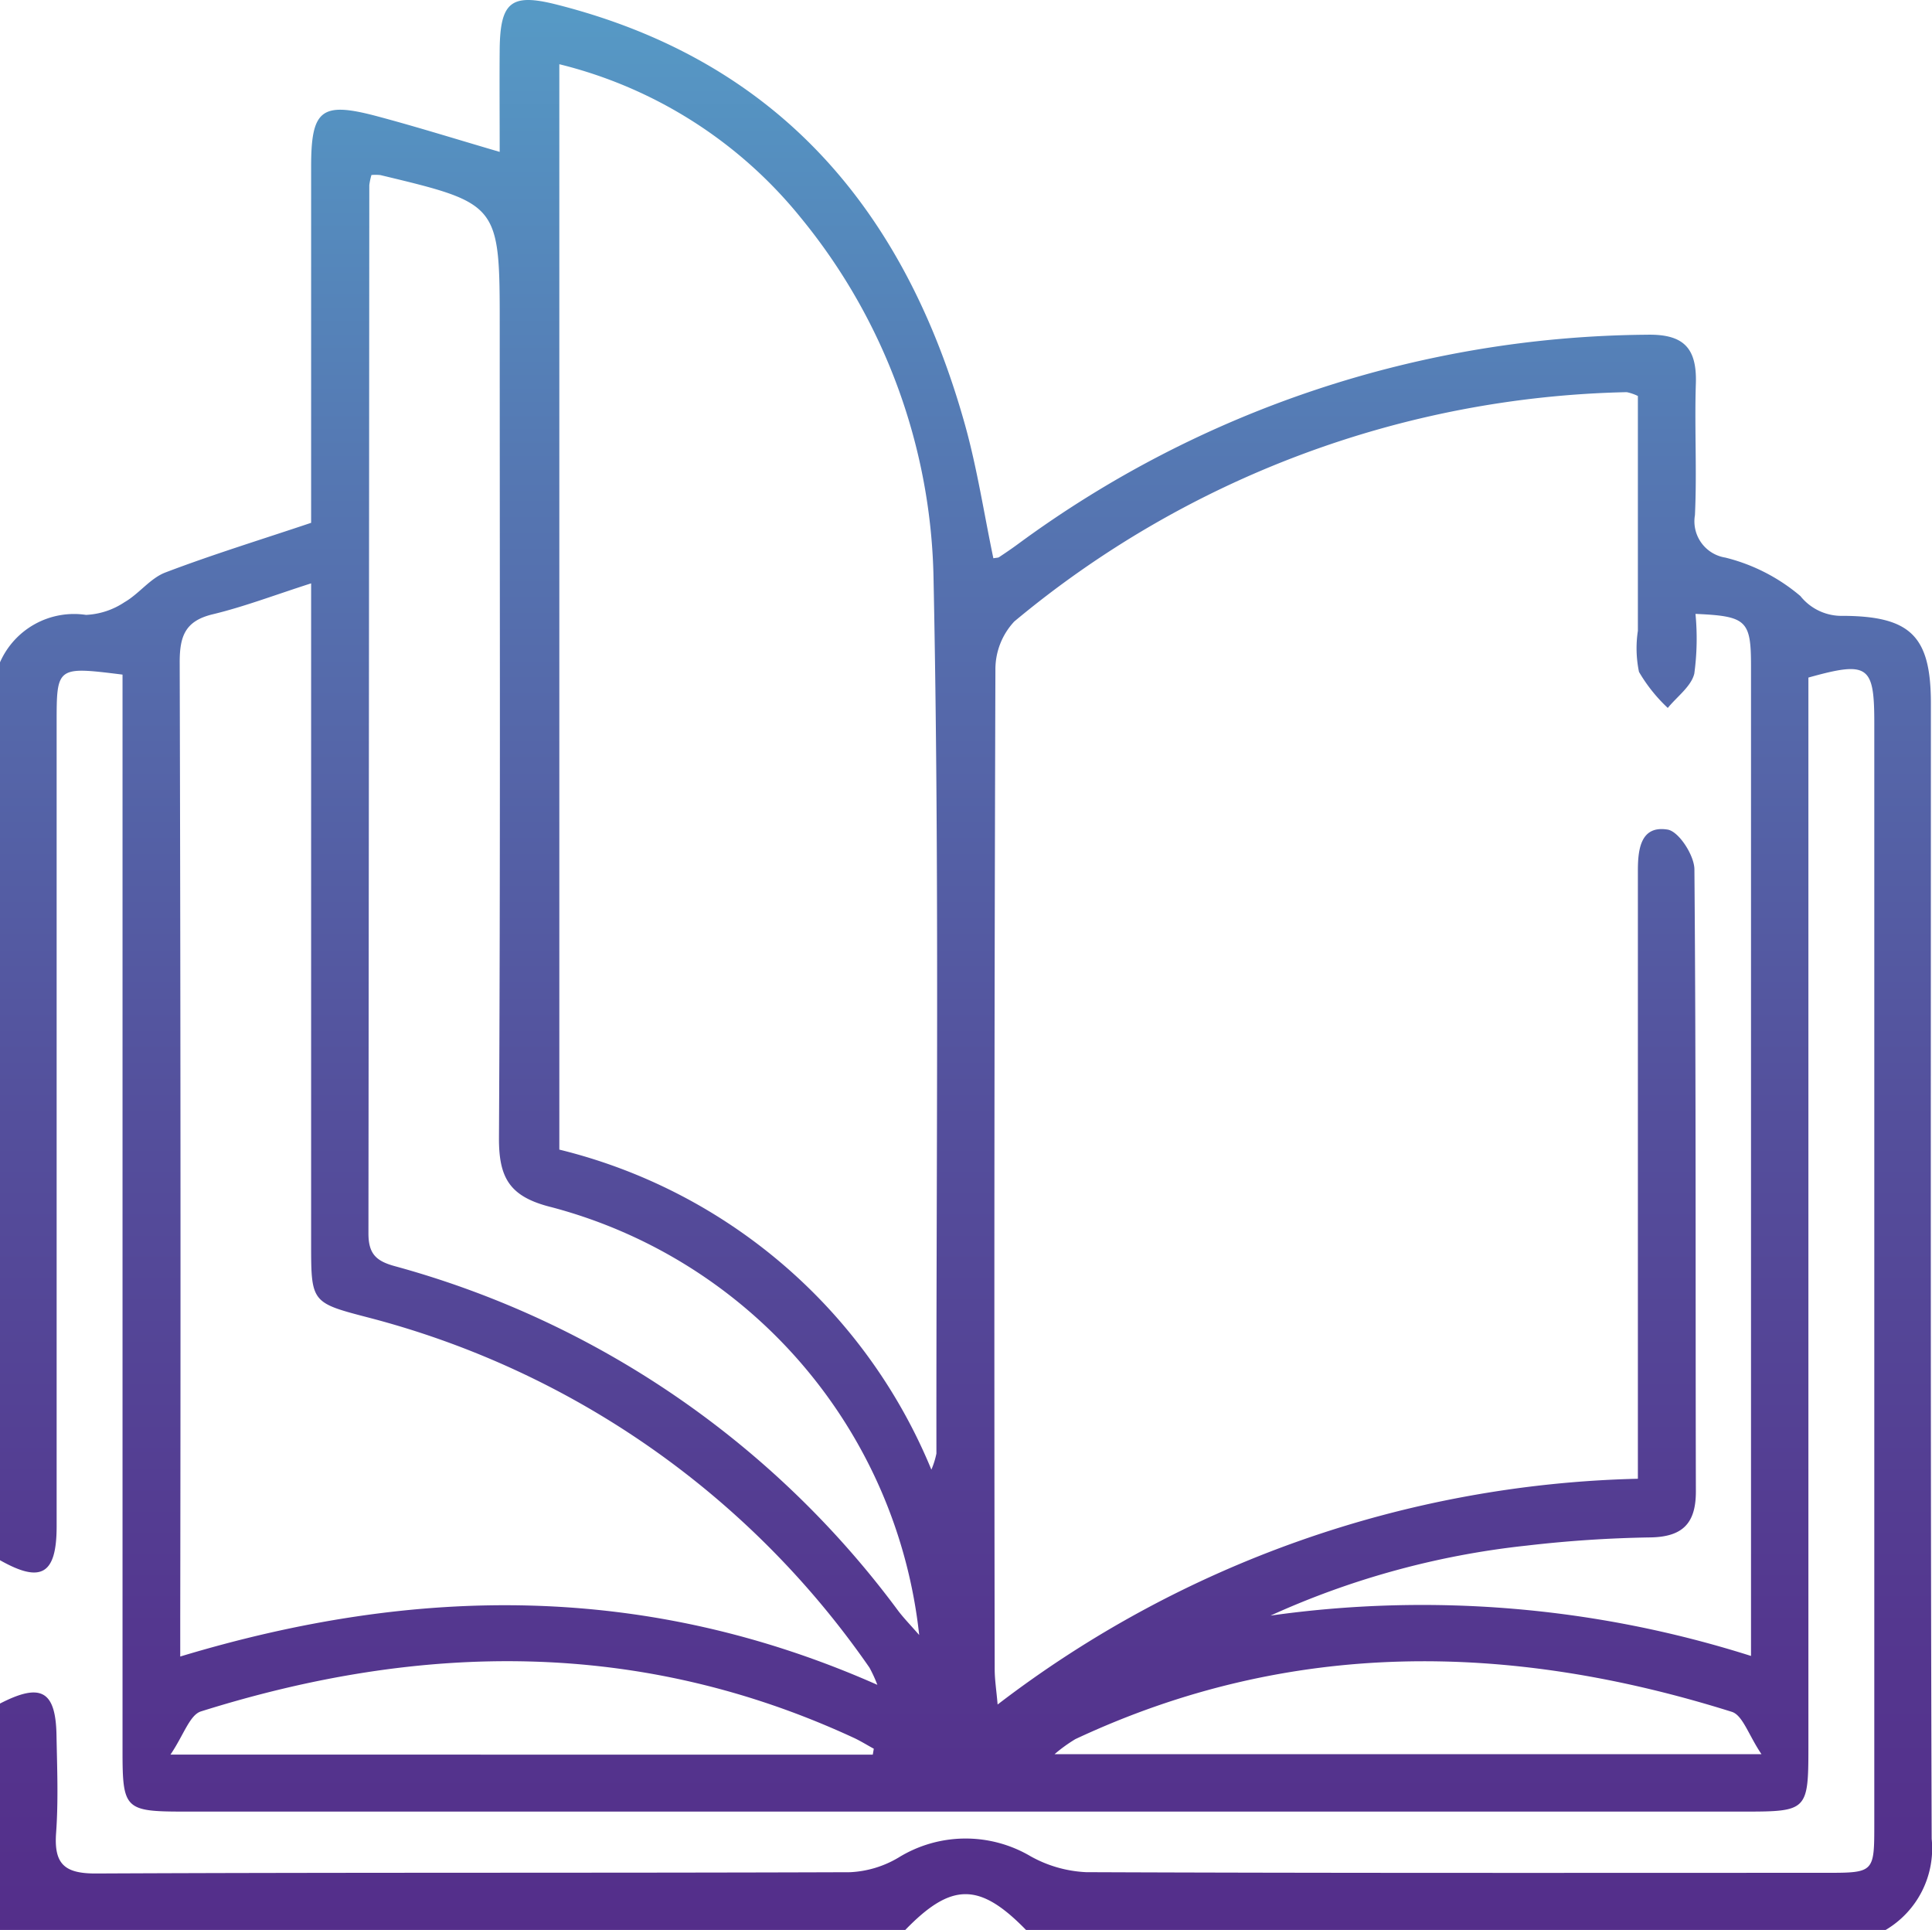 <svg xmlns="http://www.w3.org/2000/svg" xmlns:xlink="http://www.w3.org/1999/xlink" width="54.068" height="54.001" viewBox="0 0 54.068 54.001">
  <defs>
    <linearGradient id="linear-gradient" x1="0.5" y1="1" x2="0.5" gradientUnits="objectBoundingBox">
      <stop offset="0" stop-color="#542e8a"/>
      <stop offset="0.116" stop-color="#54378f"/>
      <stop offset="0.307" stop-color="#544f9c"/>
      <stop offset="0.548" stop-color="#5577b2"/>
      <stop offset="0.827" stop-color="#56aed1"/>
      <stop offset="0.941" stop-color="#57c7df"/>
      <stop offset="1" stop-color="#57c7df"/>
    </linearGradient>
  </defs>
  <g id="Group_3628" data-name="Group 3628" transform="translate(-197.016 -2067.06)">
    <path id="Path_6631" data-name="Path 6631" d="M197.016,2110.716v-25.124a2.263,2.263,0,0,1,2.406-1.327,2.107,2.107,0,0,0,1.078-.355c.407-.233.719-.669,1.143-.831,1.332-.507,2.7-.926,4.08-1.39,0-3.359,0-6.664,0-9.968,0-1.589.283-1.82,1.813-1.417,1.13.3,2.246.65,3.464,1.006,0-1.045-.008-1.956,0-2.866.014-1.33.318-1.577,1.578-1.26,6.226,1.57,9.768,5.77,11.443,11.759.342,1.225.534,2.493.795,3.738.093-.017.133-.013.159-.031.175-.116.349-.234.518-.358a30.09,30.09,0,0,1,17.611-5.866c1.019-.022,1.4.361,1.372,1.353-.041,1.23.032,2.464-.026,3.693a1.027,1.027,0,0,0,.851,1.19,5.167,5.167,0,0,1,2.1,1.076,1.474,1.474,0,0,0,1.2.554c1.891.011,2.452.575,2.452,2.45,0,10.589-.013,21.179.022,31.769a2.648,2.648,0,0,1-1.287,2.55H225.729c-1.3-1.334-2.085-1.334-3.378,0H197.016v-6.334c1.14-.588,1.557-.363,1.581.877.017.914.055,1.833-.011,2.743-.063.871.235,1.139,1.119,1.135,7.035-.033,14.07-.011,21.1-.036a2.912,2.912,0,0,0,1.354-.408,3.577,3.577,0,0,1,3.7-.037,3.521,3.521,0,0,0,1.552.444c6.894.028,13.789.019,20.683.018,1.373,0,1.375,0,1.375-1.372q0-15.406,0-30.813c0-1.6-.174-1.726-1.844-1.259v1.24q0,14.352,0,28.7c0,1.751-.039,1.791-1.76,1.791H202.187c-1.678,0-1.742-.062-1.742-1.7v-30.114c-1.842-.229-1.844-.229-1.844,1.359q0,11.238,0,22.477C198.6,2111.12,198.163,2111.365,197.016,2110.716Zm45.837-32.576a1.329,1.329,0,0,0-.312-.107,27.67,27.67,0,0,0-17.139,6.416,1.96,1.96,0,0,0-.529,1.355q-.045,13.982-.02,27.962c0,.29.047.579.082.988a30.626,30.626,0,0,1,17.918-6.317v-1.191q0-7.914,0-15.827c0-.6.08-1.269.833-1.146.313.051.746.721.749,1.112.048,5.8.027,11.607.041,17.41,0,.889-.37,1.265-1.262,1.283a34.445,34.445,0,0,0-3.469.229,23.3,23.3,0,0,0-7.173,1.959,30.391,30.391,0,0,1,13.447,1.129V2085.7c0-1.282-.123-1.4-1.554-1.463a7.261,7.261,0,0,1-.033,1.671c-.086.359-.484.643-.742.961a4.447,4.447,0,0,1-.806-1.009,3.25,3.25,0,0,1-.031-1.149Zm-30.184,21.087a15.163,15.163,0,0,1,10.412,8.955,2.305,2.305,0,0,0,.141-.45c-.008-8.154.088-16.31-.08-24.46a16.372,16.372,0,0,0-3.711-10.115,12.544,12.544,0,0,0-6.762-4.3Zm-10.609,14.184c6.642-2.006,13.074-2.057,19.509.792a3.854,3.854,0,0,0-.221-.482,24.56,24.56,0,0,0-13.954-9.777c-1.664-.434-1.671-.413-1.671-2.087v-18.474c-1.027.329-1.878.655-2.756.866-.772.186-.924.615-.922,1.351q.036,13.348.015,26.7Zm5.351-41.454a1.843,1.843,0,0,0-.06.285q-.009,14.666-.024,29.33c0,.577.22.776.744.918a26.066,26.066,0,0,1,14.086,9.648c.157.205.338.391.583.671a13.929,13.929,0,0,0-10.279-11.968c-1.183-.29-1.488-.815-1.481-1.953.041-7.561.021-15.122.021-22.683,0-3.445,0-3.445-3.34-4.246A1.263,1.263,0,0,0,207.411,2071.957Zm14.03,44.2.029-.166c-.183-.1-.361-.211-.549-.3-5.99-2.776-12.107-2.685-18.282-.744-.315.1-.483.664-.852,1.208Zm24.871-.013c-.364-.54-.525-1.089-.829-1.185-6.208-1.951-12.356-2.055-18.372.763a4.263,4.263,0,0,0-.583.422Z" fill="url(#linear-gradient)"/>
  </g>
</svg>
